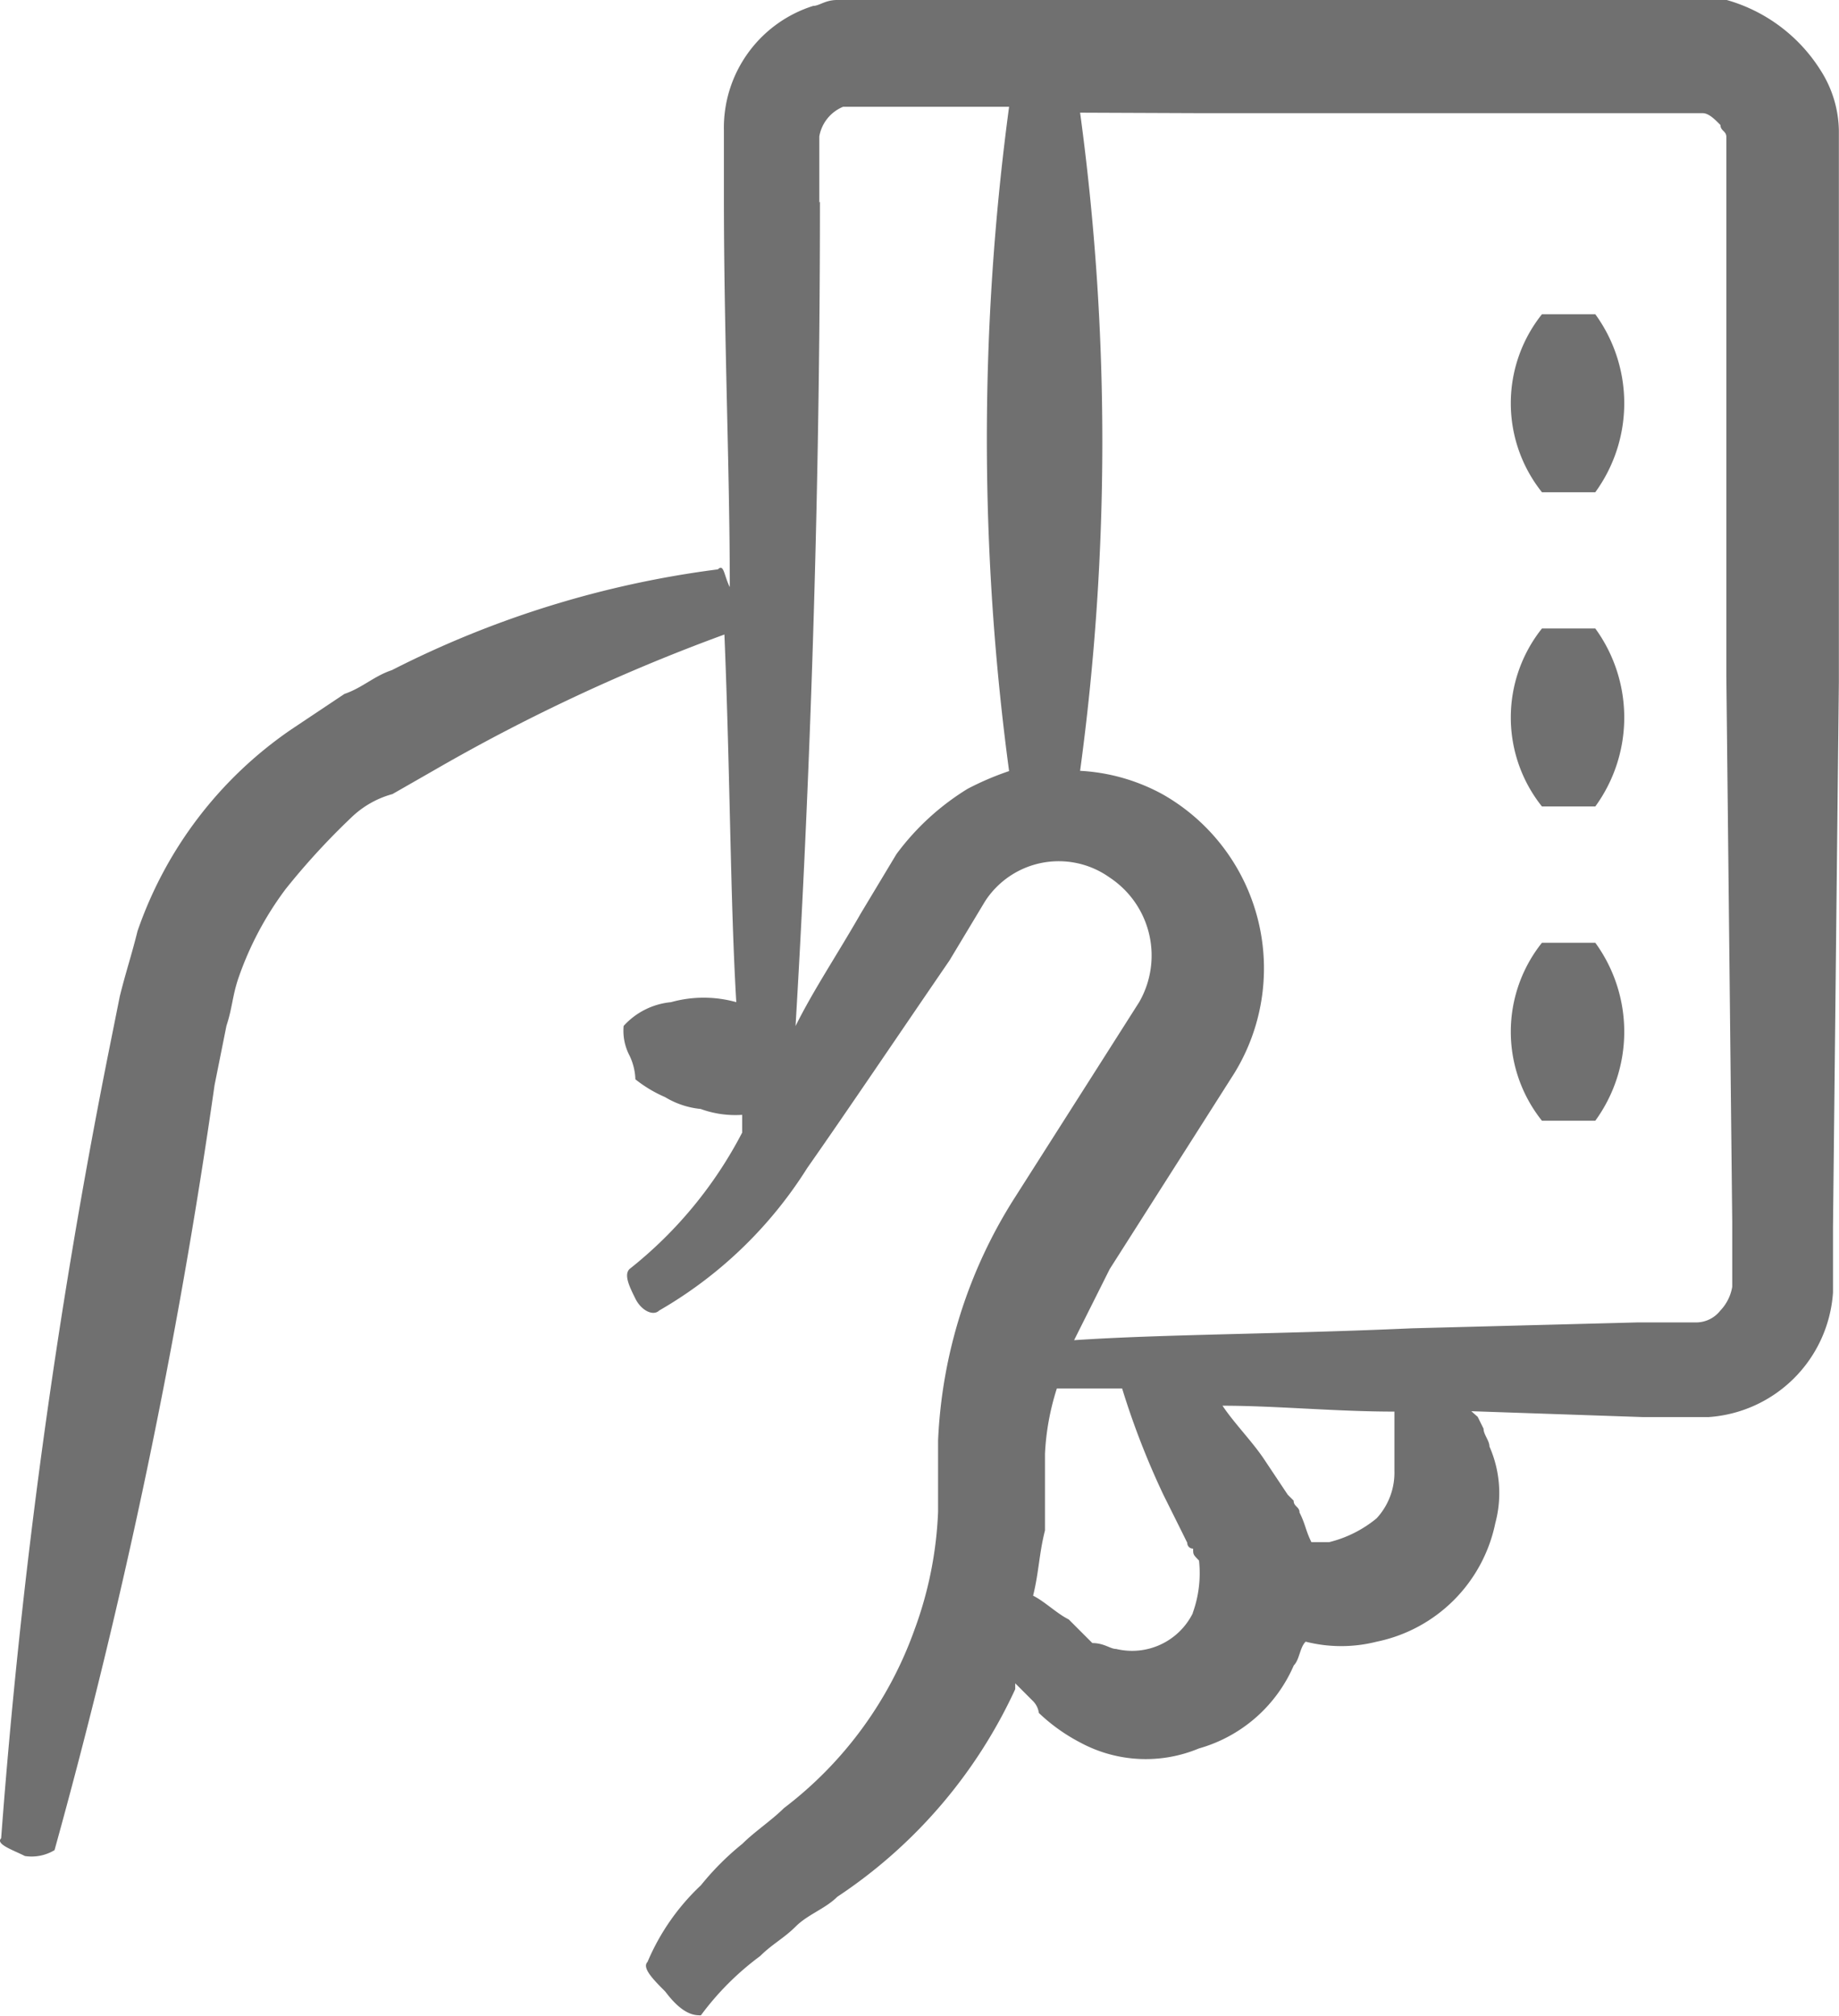<svg xmlns="http://www.w3.org/2000/svg" width="14.399" height="15.782" viewBox="0 0 14.399 15.782"><defs><style>.a{fill:#707070;}</style></defs><path class="a" d="M28.4,12.993h.232a1.184,1.184,0,0,0,0-1.393h-.418a1.117,1.117,0,0,0,0,1.393Z" transform="translate(-16.141 -6.68)"/><path class="a" d="M28.4,7.693h.232a1.184,1.184,0,0,0,0-1.393h-.418a1.117,1.117,0,0,0,0,1.393Z" transform="translate(-16.141 -3.84)"/><path class="a" d="M28.4,18.293h.232a1.184,1.184,0,0,0,0-1.393h-.418a1.117,1.117,0,0,0,0,1.393Z" transform="translate(-16.141 -9.52)"/><path class="a" d="M2.675,15.529a.348.348,0,0,0,.232-.046A47.54,47.54,0,0,0,4.16,9.494l.093-.464c.046-.139.046-.232.093-.371a2.545,2.545,0,0,1,.371-.7,5.563,5.563,0,0,1,.511-.557.748.748,0,0,1,.325-.186l.325-.186A14.462,14.462,0,0,1,8.152,5.967h0c.046,1.114.046,2.089.093,2.878h0a.949.949,0,0,0-.511,0,.573.573,0,0,0-.371.186.418.418,0,0,0,.046.232.463.463,0,0,1,.046.186,1.015,1.015,0,0,0,.232.139.66.66,0,0,0,.279.093.79.79,0,0,0,.325.046v.139a3.3,3.3,0,0,1-.882,1.068c-.046.046,0,.139.046.232s.139.139.186.093A3.335,3.335,0,0,0,8.8,10.144c.325-.464.7-1.021,1.114-1.625l.279-.464a.687.687,0,0,1,.975-.186.732.732,0,0,1,.232.975h0l-.325.511-.65,1.021a3.842,3.842,0,0,0-.6,1.9v.557a3,3,0,0,1-.186.928,3.035,3.035,0,0,1-1.021,1.393c-.093.093-.232.186-.325.279a2.145,2.145,0,0,0-.325.325,1.766,1.766,0,0,0-.418.6c-.046.046.046.139.139.232.139.186.232.186.279.186a2.2,2.2,0,0,1,.464-.464c.093-.093.186-.139.279-.232s.232-.139.325-.232a3.911,3.911,0,0,0,1.393-1.625v-.046l.093.093.046.046a.162.162,0,0,1,.046.093,1.411,1.411,0,0,0,.325.232,1.079,1.079,0,0,0,.928.046,1.149,1.149,0,0,0,.743-.65c.046-.046.046-.139.093-.186a1.131,1.131,0,0,0,.557,0,1.193,1.193,0,0,0,.928-.928.905.905,0,0,0-.046-.6c0-.046-.046-.093-.046-.139l-.046-.093L14,12.047l1.346.046h.511a1.048,1.048,0,0,0,.975-.975v-.511l.046-4.27V2.021a.9.9,0,0,0-.139-.464A1.281,1.281,0,0,0,16,1H9.034c-.093,0-.139.046-.186.046a1,1,0,0,0-.7.975v.511c0,1.114.046,2.135.046,3.064-.046-.093-.046-.186-.093-.139a7.793,7.793,0,0,0-2.553.789c-.139.046-.232.139-.371.186l-.418.279A3.159,3.159,0,0,0,3.557,8.288c-.046.186-.093.325-.139.511l-.093.464a50.87,50.87,0,0,0-.836,6.127C2.443,15.436,2.582,15.482,2.675,15.529Zm9.144-1.9a.531.531,0,0,1-.6.279c-.046,0-.093-.046-.186-.046l-.046-.046-.046-.046-.093-.093c-.093-.046-.186-.139-.279-.186.046-.186.046-.325.093-.511v-.6a1.974,1.974,0,0,1,.093-.511h.511a6.2,6.2,0,0,0,.325.836l.139.279.046.093a.045.045,0,0,0,.046.046c0,.046,0,.046.046.093A.916.916,0,0,1,11.819,13.626Zm1.439-.743a.933.933,0,0,1-.371.186h-.139c-.046-.093-.046-.139-.093-.232,0-.046-.046-.046-.046-.093l-.046-.046-.186-.279c-.093-.139-.232-.279-.325-.418.418,0,.882.046,1.346.046v.464a.527.527,0,0,1-.139.371Zm-1.346-11h3.9c.046,0,.093.046.139.093,0,.046.046.046.046.093V6.292l.046,4.27v.511a.352.352,0,0,1-.093.186.241.241,0,0,1-.186.093H15.3l-1.764.046c-1.021.046-1.95.046-2.646.093l.279-.557.65-1.021.325-.511a1.567,1.567,0,0,0-.557-2.182,1.511,1.511,0,0,0-.65-.186,19.15,19.15,0,0,0,0-5.152Zm-3.017.7V2.068a.308.308,0,0,1,.186-.232h1.3a19.5,19.5,0,0,0,0,5.2,2.263,2.263,0,0,0-.325.139,1.979,1.979,0,0,0-.557.511l-.279.464c-.186.325-.371.6-.511.882h0C8.8,7.5,8.9,5.224,8.9,2.578Z" transform="translate(-2.48 -1)"/></svg>
